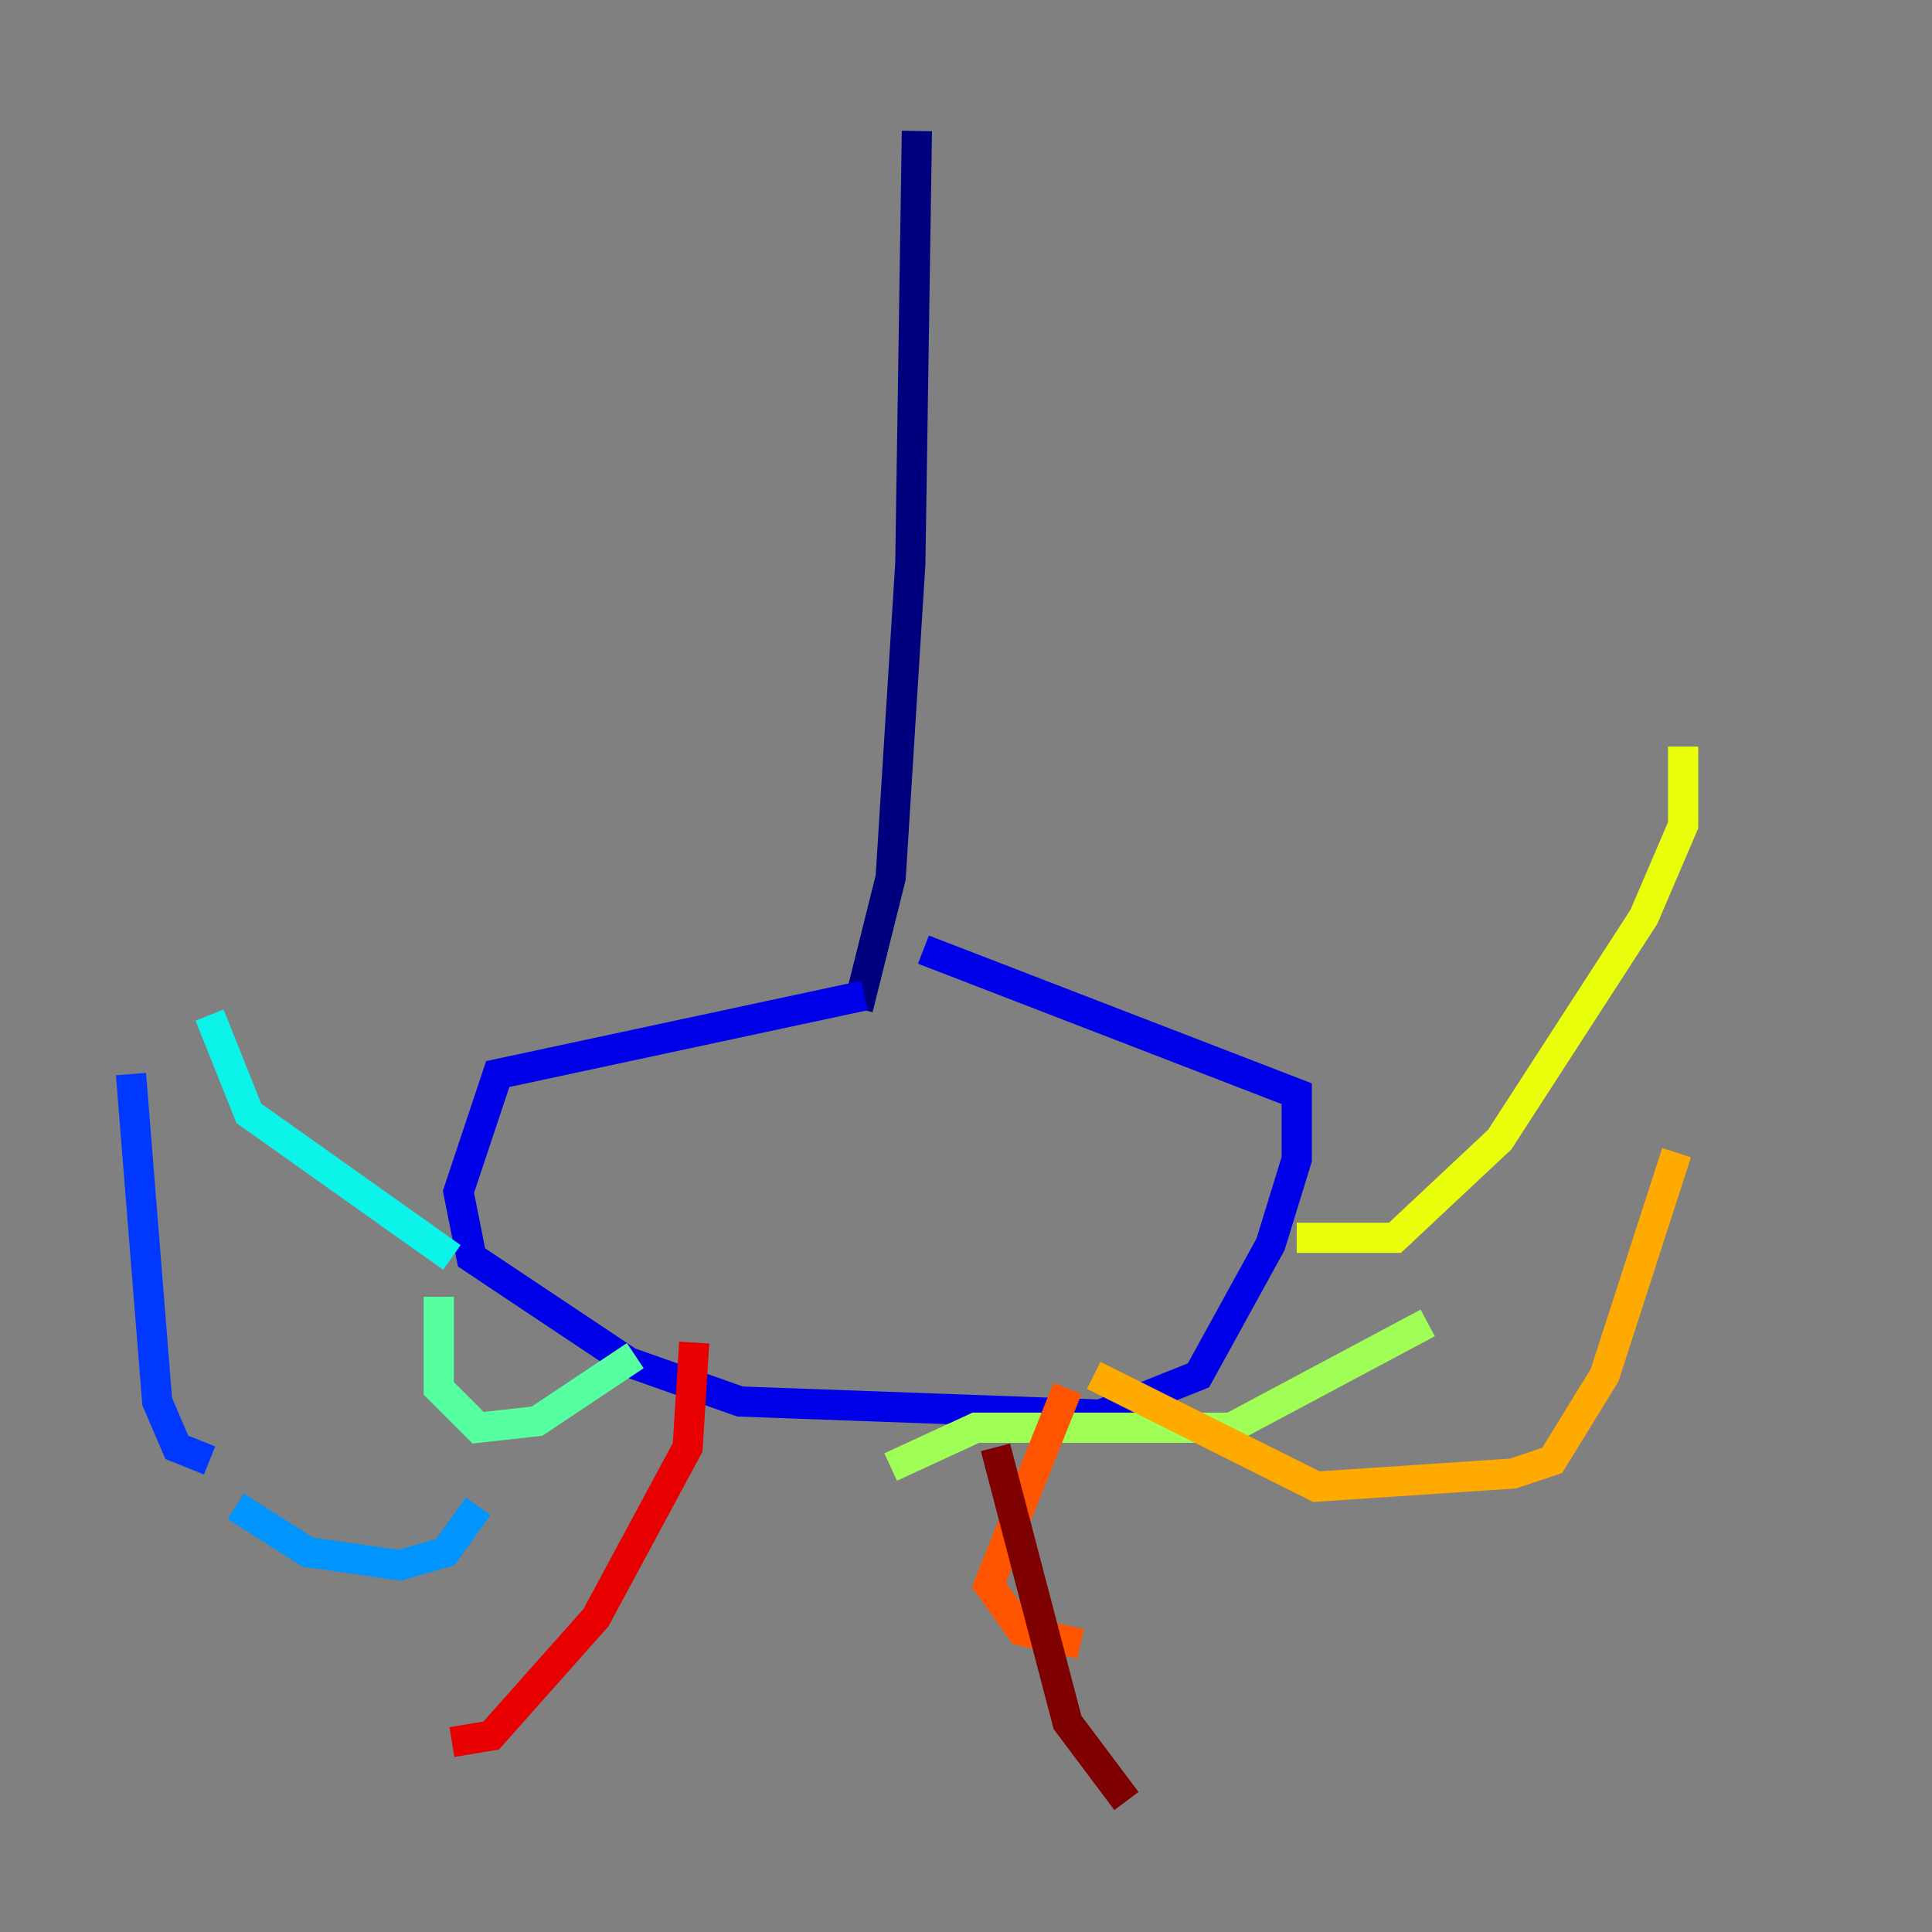<?xml version="1.0" encoding="utf-8" ?>
<svg baseProfile="tiny" height="128" version="1.2" viewBox="0,0,128,128" width="128" xmlns="http://www.w3.org/2000/svg" xmlns:ev="http://www.w3.org/2001/xml-events" xmlns:xlink="http://www.w3.org/1999/xlink"><rect x="0" y="0" width="128" height="128" fill="#808080" stroke="none"/><defs /><polyline fill="none" points="60.746,8.678 60.312,37.315 59.01,58.142 56.841,66.82" stroke="#00007f" stroke-width="2" /><polyline fill="none" points="57.275,65.953 32.976,71.159 30.373,78.969 31.241,83.308 41.654,90.251 49.031,92.854 72.895,93.722 79.403,91.119 84.176,82.441 85.912,76.8 85.912,72.461 61.18,62.915" stroke="#0000e8" stroke-width="2" /><polyline fill="none" points="8.678,71.159 10.414,92.854 11.715,95.891 13.885,96.759" stroke="#0038ff" stroke-width="2" /><polyline fill="none" points="15.62,99.797 20.393,102.834 26.468,103.702 29.505,102.834 31.675,99.797" stroke="#0094ff" stroke-width="2" /><polyline fill="none" points="13.885,67.254 16.488,73.763 29.939,83.308" stroke="#0cf4ea" stroke-width="2" /><polyline fill="none" points="29.071,85.912 29.071,91.986 31.675,94.59 35.58,94.156 42.088,89.817" stroke="#56ffa0" stroke-width="2" /><polyline fill="none" points="59.01,97.193 64.651,94.59 81.573,94.59 94.59,87.647" stroke="#a0ff56" stroke-width="2" /><polyline fill="none" points="111.512,49.464 111.512,54.671 108.909,60.746 99.363,75.498 92.42,82.007 85.912,82.007" stroke="#eaff0c" stroke-width="2" /><polyline fill="none" points="111.078,76.366 106.305,91.119 102.834,96.759 100.231,97.627 87.214,98.495 72.461,91.119" stroke="#ffaa00" stroke-width="2" /><polyline fill="none" points="70.725,91.986 65.519,105.003 67.688,108.041 71.593,108.909" stroke="#ff5500" stroke-width="2" /><polyline fill="none" points="45.993,88.949 45.559,95.891 39.485,107.173 32.542,114.983 29.939,115.417" stroke="#e80000" stroke-width="2" /><polyline fill="none" points="65.953,95.891 70.725,114.115 74.63,119.322" stroke="#7f0000" stroke-width="2" /></svg>